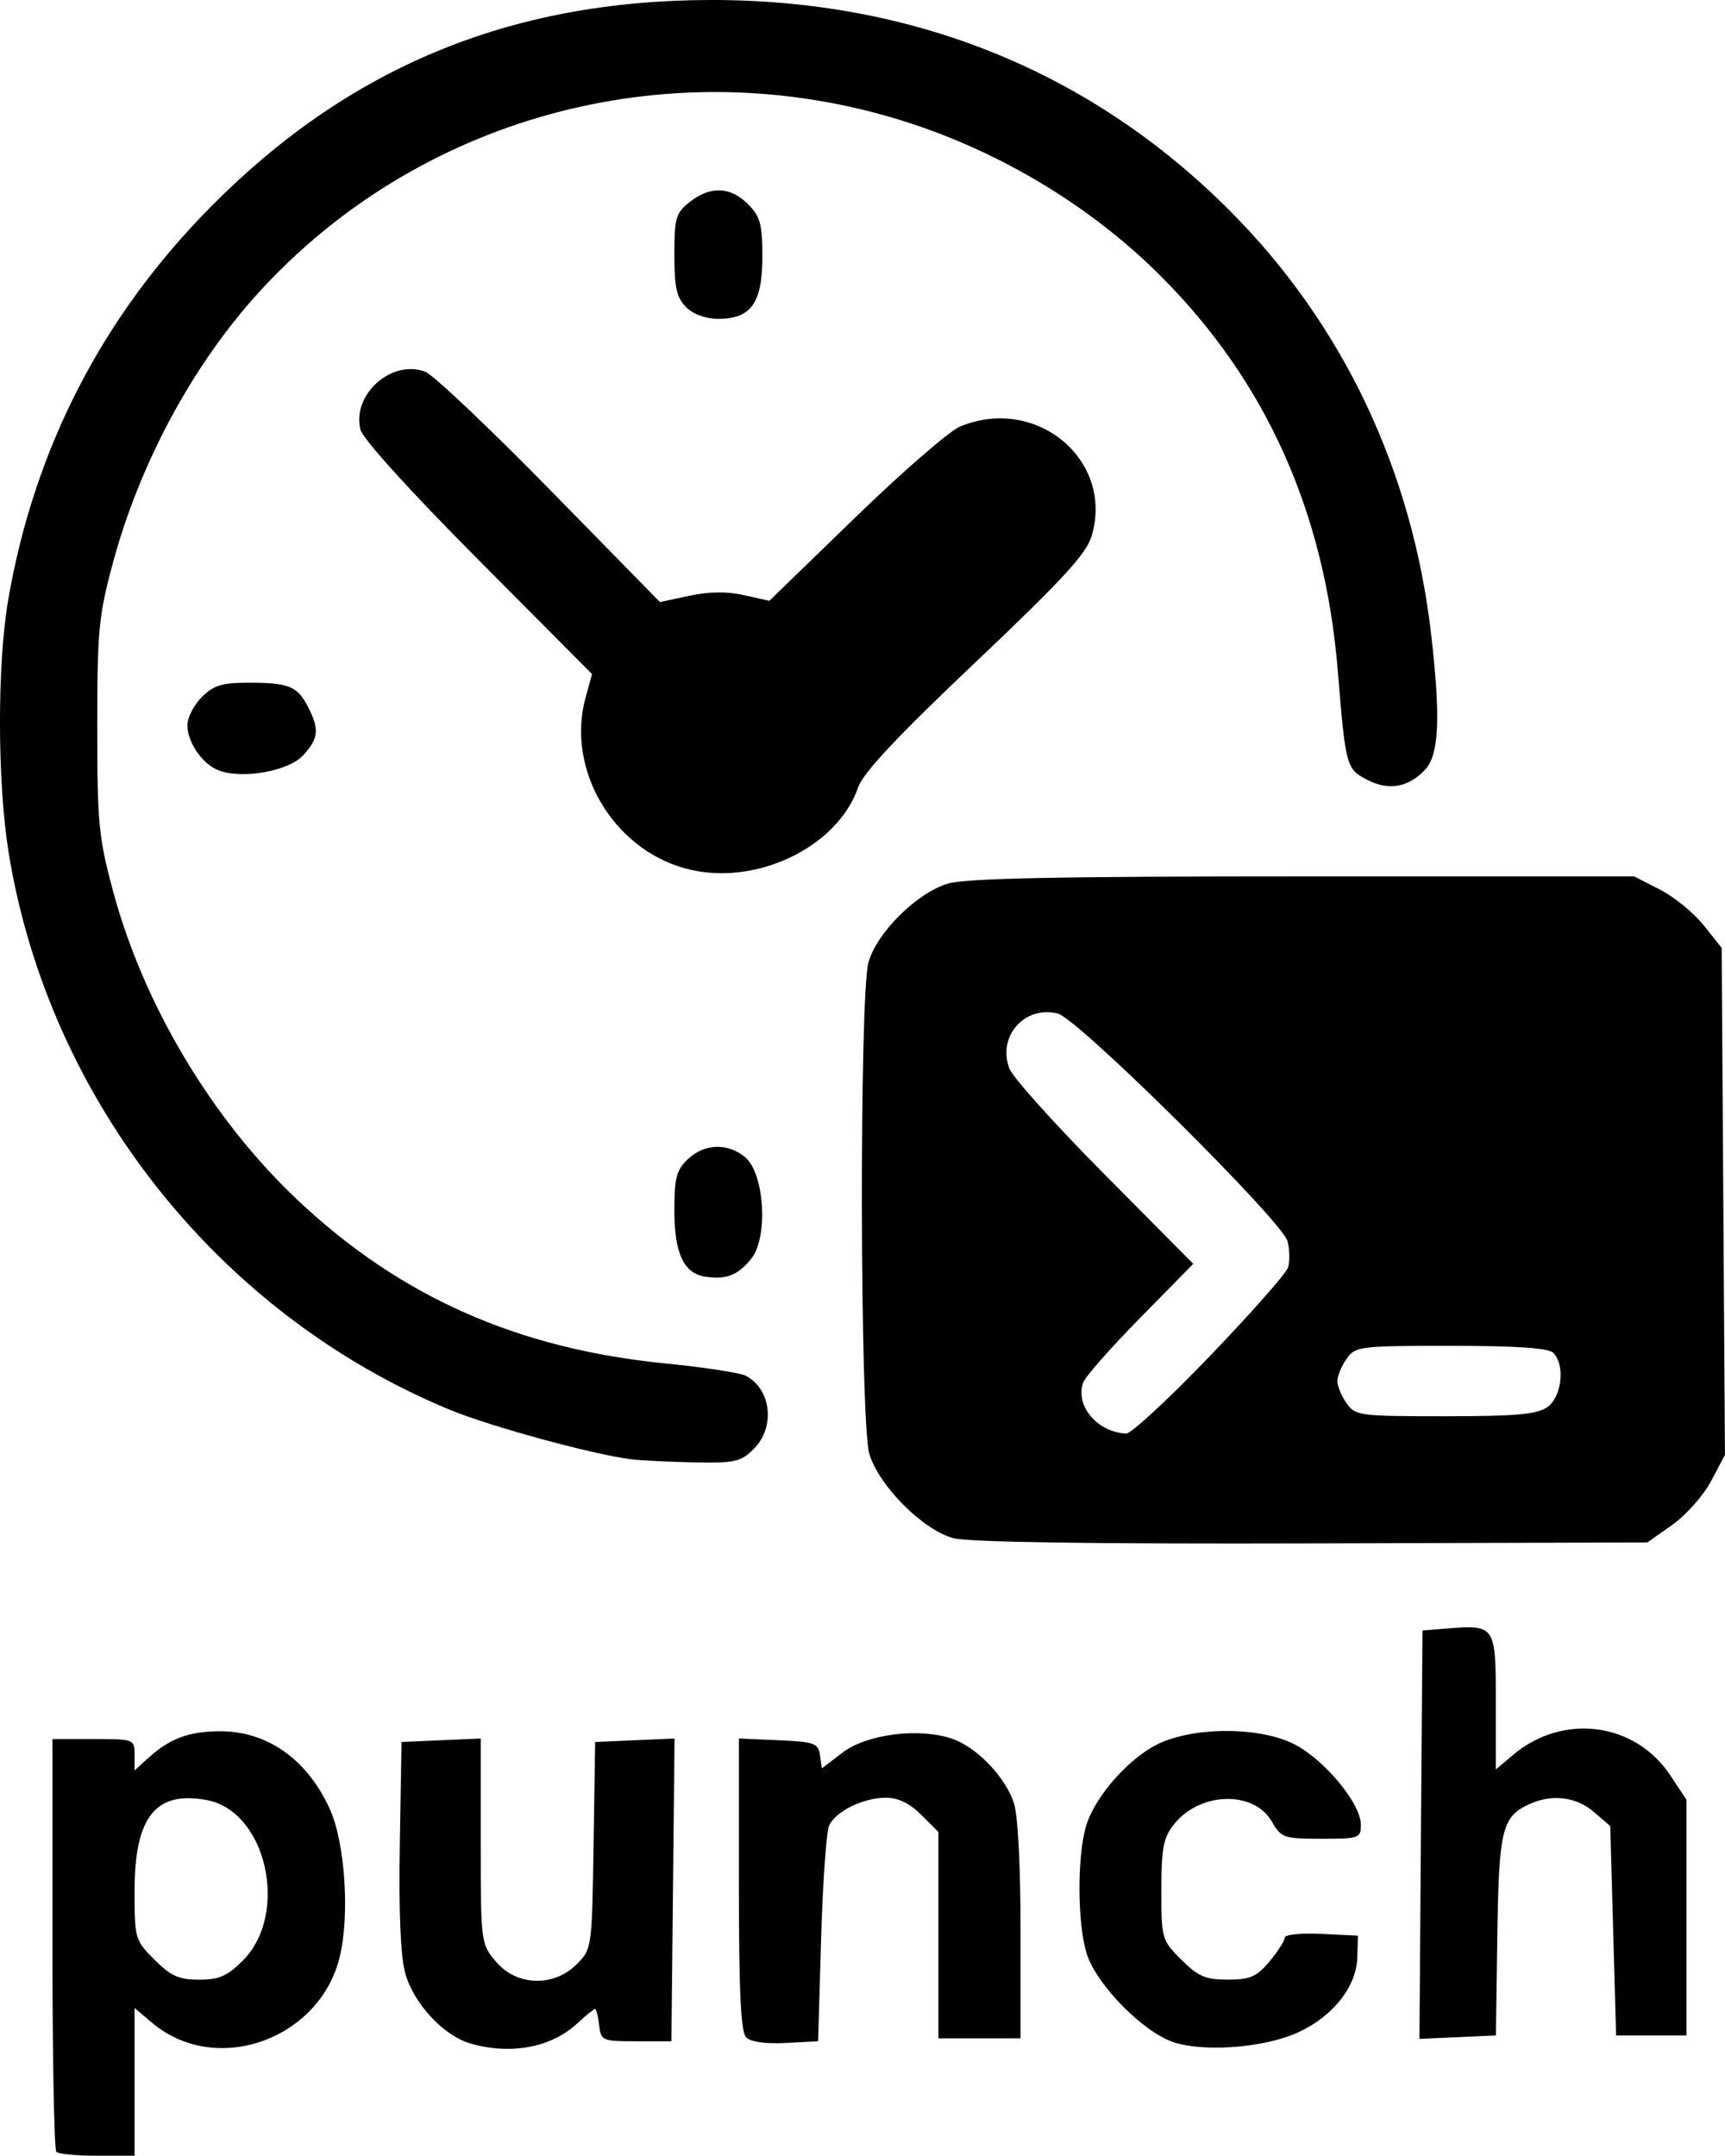 <?xml version="1.0" encoding="UTF-8" standalone="no"?>
<!-- Created with Inkscape (http://www.inkscape.org/) -->

<svg
   width="77.787mm"
   height="97.191mm"
   viewBox="0 0 77.787 97.191"
   version="1.1"
   id="svg1"
   xml:space="preserve"
   inkscape:version="1.4.2 (ebf0e940d0, 2025-05-08)"
   sodipodi:docname="icon.svg"
   xmlns:inkscape="http://www.inkscape.org/namespaces/inkscape"
   xmlns:sodipodi="http://sodipodi.sourceforge.net/DTD/sodipodi-0.dtd"
   xmlns="http://www.w3.org/2000/svg"
   xmlns:svg="http://www.w3.org/2000/svg"><sodipodi:namedview
     id="namedview1"
     pagecolor="#ffffff"
     bordercolor="#000000"
     borderopacity="0.25"
     inkscape:showpageshadow="2"
     inkscape:pageopacity="0.0"
     inkscape:pagecheckerboard="0"
     inkscape:deskcolor="#d1d1d1"
     inkscape:document-units="mm"
     inkscape:zoom="0.71535494"
     inkscape:cx="396.30676"
     inkscape:cy="262.10765"
     inkscape:window-width="1854"
     inkscape:window-height="1011"
     inkscape:window-x="0"
     inkscape:window-y="0"
     inkscape:window-maximized="1"
     inkscape:current-layer="layer1"
     inkscape:export-bgcolor="#ffffffff"><inkscape:page
       x="0"
       y="-3.531136e-14"
       width="77.787"
       height="97.191"
       id="page2"
       margin="0"
       bleed="0" /></sodipodi:namedview><defs
     id="defs1" /><g
     inkscape:label="Layer 1"
     inkscape:groupmode="layer"
     id="layer1"
     transform="translate(-126.488,-35.366)"><path
       style="fill:#000000"
       d="m 129.028,132.38 c -0.097,-0.097 -0.176,-4.324 -0.176,-9.393 v -9.216 h 1.852 c 1.831,0 1.852,0.008 1.852,0.708 v 0.708 l 0.595,-0.542 c 0.981,-0.894 1.819,-1.212 3.227,-1.225 2.154,-0.02 3.977,1.268 4.992,3.527 0.677,1.507 0.893,4.749 0.441,6.633 -0.899,3.745 -5.584,5.406 -8.45,2.994 l -0.806,-0.678 v 3.331 3.331 h -1.676 c -0.922,0 -1.755,-0.079 -1.852,-0.176 z m 8.409,-8.621 c 2.107,-2.108 1.073,-6.731 -1.619,-7.236 -2.312,-0.434 -3.26,0.754 -3.262,4.087 -9.7e-4,2.16 0.019,2.229 0.899,3.109 0.737,0.737 1.1,0.9 2.011,0.9 0.901,0 1.274,-0.163 1.971,-0.86 z m 10.268,3.739 c -1.217,-0.351 -2.568,-1.808 -2.945,-3.175 -0.21,-0.761 -0.293,-2.753 -0.243,-5.79 l 0.077,-4.63 1.786,-0.078 1.786,-0.078 v 4.622 c 0,4.586 0.005,4.628 0.685,5.436 0.928,1.103 2.602,1.159 3.639,0.122 0.687,-0.687 0.692,-0.722 0.764,-5.358 l 0.072,-4.666 1.79,-0.078 1.79,-0.078 -0.071,6.825 -0.071,6.825 h -1.587 c -1.535,0 -1.59,-0.024 -1.671,-0.728 -0.046,-0.4 -0.129,-0.728 -0.185,-0.728 -0.056,0 -0.421,0.297 -0.812,0.659 -1.164,1.079 -2.993,1.421 -4.805,0.898 z m 31.824,-0.02 c -1.405,-0.393 -3.623,-2.627 -4.053,-4.081 -0.409,-1.385 -0.415,-4.361 -0.011,-5.709 0.422,-1.407 2.08,-3.227 3.455,-3.79 1.748,-0.716 4.587,-0.641 6.033,0.159 1.353,0.748 2.901,2.653 2.901,3.57 0,0.615 -0.072,0.641 -1.786,0.639 -1.691,-0.002 -1.809,-0.042 -2.221,-0.766 -0.811,-1.425 -3.262,-1.357 -4.425,0.122 -0.475,0.603 -0.564,1.072 -0.564,2.957 0,2.194 0.018,2.258 0.9,3.139 0.757,0.757 1.089,0.9 2.093,0.9 1.008,0 1.3,-0.127 1.879,-0.814 0.377,-0.448 0.685,-0.93 0.685,-1.071 0,-0.147 0.706,-0.223 1.654,-0.178 l 1.654,0.079 -0.03,0.985 c -0.039,1.307 -1.071,2.626 -2.625,3.357 -1.448,0.68 -4.054,0.917 -5.538,0.502 z m -19.392,-0.255 c -0.244,-0.244 -0.329,-2.017 -0.329,-6.903 v -6.574 l 1.786,0.078 c 1.622,0.071 1.794,0.133 1.87,0.673 l 0.085,0.595 0.934,-0.712 c 1.084,-0.827 3.413,-1.128 4.908,-0.635 1.119,0.369 2.418,1.71 2.818,2.909 0.18,0.54 0.3,2.84 0.3,5.755 v 4.855 h -1.852 -1.852 v -4.651 -4.651 l -0.773,-0.773 c -0.525,-0.525 -1.039,-0.773 -1.601,-0.773 -1.006,0 -2.243,0.605 -2.552,1.247 -0.125,0.26 -0.288,2.556 -0.363,5.103 l -0.136,4.63 -1.457,0.077 c -0.905,0.048 -1.582,-0.047 -1.786,-0.251 z m 30.426,-9.14 0.07,-9.206 1.033,-0.085 c 2.259,-0.185 2.274,-0.164 2.274,3.288 v 3.061 l 0.787,-0.662 c 2.249,-1.892 5.498,-1.464 7.085,0.933 l 0.726,1.097 v 5.312 5.312 h -1.587 -1.587 l -0.132,-4.72 -0.132,-4.72 -0.742,-0.638 c -0.795,-0.683 -1.884,-0.816 -2.897,-0.354 -1.244,0.567 -1.383,1.133 -1.452,5.934 l -0.065,4.498 -1.724,0.078 -1.724,0.078 z m -21.082,-13.369 c -1.378,-0.369 -3.364,-2.363 -3.793,-3.806 -0.422,-1.422 -0.455,-20.652 -0.037,-22.155 0.371,-1.337 2.183,-3.133 3.581,-3.55 0.806,-0.241 4.972,-0.325 16.017,-0.325 h 14.928 l 1.165,0.595 c 0.641,0.327 1.529,1.053 1.974,1.612 l 0.809,1.016 0.074,11.428 0.074,11.428 -0.624,1.181 c -0.343,0.65 -1.131,1.538 -1.75,1.975 l -1.127,0.794 -15.125,0.043 c -9.932,0.028 -15.483,-0.053 -16.168,-0.237 z m 11.557,-8.203 c 1.854,-1.93 3.442,-3.727 3.53,-3.992 0.088,-0.265 0.08,-0.799 -0.017,-1.186 -0.225,-0.898 -9.45,-10.043 -10.362,-10.271 -1.498,-0.376 -2.736,1.03 -2.184,2.48 0.152,0.4 2.08,2.544 4.285,4.765 l 4.008,4.039 -2.403,2.444 c -1.322,1.344 -2.476,2.654 -2.564,2.91 -0.363,1.052 0.633,2.232 1.941,2.3 0.218,0.011 1.913,-1.559 3.767,-3.489 z m 15.224,2.296 c 0.656,-0.459 0.815,-1.901 0.271,-2.446 -0.221,-0.221 -1.625,-0.318 -4.615,-0.318 -4.141,0 -4.313,0.021 -4.71,0.588 -0.227,0.323 -0.412,0.773 -0.412,0.999 0,0.226 0.185,0.676 0.412,0.999 0.395,0.564 0.577,0.588 4.439,0.588 3.217,0 4.146,-0.083 4.615,-0.412 z m -41.348,2.346 c -1.749,-0.227 -6.315,-1.475 -8.117,-2.218 -10.441,-4.306 -18.11,-13.979 -19.918,-25.125 -0.517,-3.185 -0.523,-8.525 -0.014,-11.445 1.19,-6.824 4.247,-12.742 9.13,-17.677 6.22,-6.286 13.484,-9.297 22.49,-9.322 9.167,-0.025 17.17,3.209 23.429,9.468 5.118,5.118 8.262,11.728 9.114,19.161 0.427,3.726 0.352,5.398 -0.271,6.066 -0.751,0.806 -1.642,0.965 -2.606,0.467 -0.958,-0.495 -0.981,-0.583 -1.338,-4.933 -0.583,-7.11 -3.214,-12.992 -7.935,-17.736 -3.305,-3.322 -7.662,-5.888 -12.26,-7.22 -10.291,-2.982 -21.324,0.083 -28.457,7.906 -2.984,3.272 -5.373,7.707 -6.592,12.236 -0.63,2.342 -0.696,3.037 -0.696,7.349 0,4.334 0.064,5 0.71,7.402 1.38,5.133 4.458,10.29 8.311,13.925 4.635,4.373 9.926,6.722 16.622,7.382 1.733,0.171 3.359,0.422 3.613,0.557 1.143,0.612 1.326,2.317 0.353,3.29 -0.587,0.587 -0.847,0.646 -2.712,0.61 -1.134,-0.022 -2.42,-0.086 -2.856,-0.143 z m 3.376,-8.228 c -0.972,-0.152 -1.391,-1.05 -1.391,-2.98 0,-1.484 0.092,-1.834 0.612,-2.322 0.745,-0.7 1.772,-0.739 2.564,-0.098 0.884,0.716 1.07,3.602 0.295,4.583 -0.59,0.747 -1.141,0.963 -2.08,0.817 z m -0.91,-18.407 c -3.288,-0.912 -5.372,-4.496 -4.484,-7.711 l 0.29,-1.05 -5.136,-5.164 c -3.094,-3.111 -5.205,-5.441 -5.309,-5.863 -0.39,-1.576 1.409,-3.18 2.922,-2.605 0.358,0.136 2.886,2.528 5.618,5.316 l 4.967,5.069 1.326,-0.284 c 0.889,-0.191 1.701,-0.2 2.466,-0.028 l 1.14,0.256 3.863,-3.746 c 2.124,-2.06 4.253,-3.909 4.73,-4.108 3.431,-1.434 6.968,1.505 5.94,4.936 -0.242,0.806 -1.317,1.974 -5.256,5.707 -3.494,3.311 -5.045,4.963 -5.267,5.608 -0.948,2.757 -4.713,4.524 -7.81,3.665 z m -21.025,-4.416 c -0.734,-0.277 -1.417,-1.263 -1.417,-2.043 0,-0.338 0.292,-0.907 0.649,-1.264 0.531,-0.531 0.913,-0.649 2.095,-0.649 1.83,0 2.211,0.153 2.689,1.077 0.527,1.02 0.489,1.427 -0.208,2.194 -0.648,0.713 -2.739,1.089 -3.808,0.685 z m 21.072,-20.89 c -0.427,-0.427 -0.529,-0.882 -0.529,-2.362 0,-1.665 0.064,-1.883 0.697,-2.381 0.925,-0.727 1.829,-0.693 2.622,0.101 0.557,0.557 0.649,0.895 0.649,2.381 0,2.073 -0.51,2.79 -1.984,2.79 -0.573,0 -1.128,-0.202 -1.455,-0.529 z"
       id="path1"
       sodipodi:nodetypes="sscsscssssscccsssssssscsccccscsscccccscssccsssssscssssssscccssscsccscsssscccccssssccccccsscsscccccccsssccccssssscsscccssccsscssssscsssccssssssssssscsssssssssssscssssssssssssssscsssscsscsssssssssssssssssssss"
       inkscape:export-filename="icon.svg"
       inkscape:export-xdpi="96"
       inkscape:export-ydpi="96" /></g></svg>
